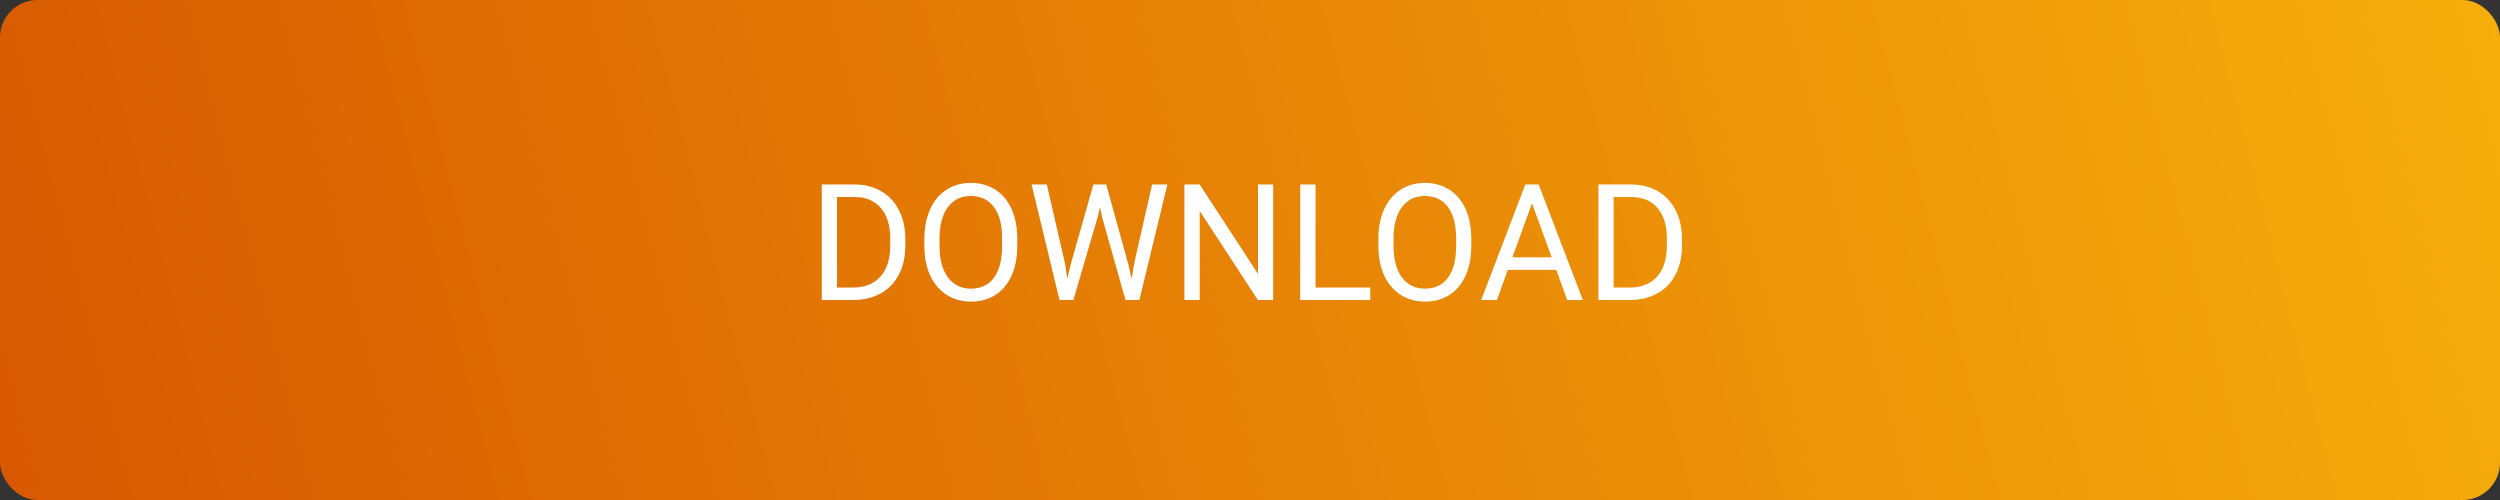 <svg width="200" height="40" viewBox="0 0 200 40" fill="none" xmlns="http://www.w3.org/2000/svg">
<rect x="0" y="0" width="200" height="40" fill="#333333" stroke="none"/>
<rect width="200" height="40" rx="3" fill="url(#paint0_linear)"/>
<path d="M65.742 24V14.758H68.351C69.155 14.758 69.866 14.935 70.483 15.291C71.101 15.646 71.577 16.152 71.912 16.808C72.25 17.464 72.421 18.217 72.426 19.068V19.658C72.426 20.53 72.257 21.294 71.918 21.95C71.584 22.606 71.103 23.109 70.477 23.46C69.855 23.812 69.129 23.991 68.3 24H65.742ZM66.96 15.761V23.003H68.243C69.182 23.003 69.912 22.711 70.433 22.127C70.957 21.544 71.22 20.712 71.22 19.633V19.093C71.22 18.044 70.972 17.229 70.477 16.649C69.986 16.065 69.288 15.769 68.382 15.761H66.96ZM81.382 19.677C81.382 20.583 81.23 21.374 80.925 22.051C80.621 22.724 80.189 23.238 79.63 23.594C79.072 23.949 78.42 24.127 77.675 24.127C76.947 24.127 76.302 23.949 75.739 23.594C75.176 23.234 74.738 22.724 74.425 22.064C74.116 21.4 73.958 20.631 73.949 19.76V19.093C73.949 18.205 74.104 17.42 74.413 16.738C74.722 16.057 75.157 15.537 75.72 15.177C76.287 14.813 76.935 14.631 77.663 14.631C78.403 14.631 79.055 14.811 79.618 15.17C80.185 15.526 80.621 16.044 80.925 16.726C81.23 17.403 81.382 18.192 81.382 19.093V19.677ZM80.17 19.081C80.17 17.985 79.95 17.145 79.51 16.561C79.07 15.972 78.454 15.678 77.663 15.678C76.892 15.678 76.285 15.972 75.841 16.561C75.401 17.145 75.174 17.957 75.162 18.998V19.677C75.162 20.739 75.384 21.575 75.828 22.185C76.277 22.79 76.892 23.092 77.675 23.092C78.462 23.092 79.072 22.807 79.503 22.235C79.935 21.66 80.157 20.837 80.17 19.766V19.081ZM85.204 21.086L85.381 22.305L85.642 21.207L87.47 14.758H88.498L90.282 21.207L90.536 22.324L90.732 21.08L92.167 14.758H93.392L91.151 24H90.04L88.136 17.265L87.99 16.561L87.844 17.265L85.87 24H84.759L82.525 14.758H83.744L85.204 21.086ZM101.854 24H100.628L95.976 16.878V24H94.751V14.758H95.976L100.641 21.912V14.758H101.854V24ZM105.243 23.003H109.623V24H104.018V14.758H105.243V23.003ZM117.704 19.677C117.704 20.583 117.551 21.374 117.247 22.051C116.942 22.724 116.51 23.238 115.952 23.594C115.393 23.949 114.741 24.127 113.997 24.127C113.269 24.127 112.623 23.949 112.061 23.594C111.498 23.234 111.06 22.724 110.747 22.064C110.438 21.4 110.279 20.631 110.271 19.76V19.093C110.271 18.205 110.425 17.42 110.734 16.738C111.043 16.057 111.479 15.537 112.042 15.177C112.609 14.813 113.256 14.631 113.984 14.631C114.724 14.631 115.376 14.811 115.939 15.17C116.506 15.526 116.942 16.044 117.247 16.726C117.551 17.403 117.704 18.192 117.704 19.093V19.677ZM116.491 19.081C116.491 17.985 116.271 17.145 115.831 16.561C115.391 15.972 114.775 15.678 113.984 15.678C113.214 15.678 112.606 15.972 112.162 16.561C111.722 17.145 111.496 17.957 111.483 18.998V19.677C111.483 20.739 111.705 21.575 112.149 22.185C112.598 22.79 113.214 23.092 113.997 23.092C114.784 23.092 115.393 22.807 115.825 22.235C116.256 21.66 116.479 20.837 116.491 19.766V19.081ZM124.496 21.588H120.624L119.754 24H118.497L122.026 14.758H123.093L126.628 24H125.378L124.496 21.588ZM120.992 20.585H124.134L122.56 16.262L120.992 20.585ZM127.873 24V14.758H130.481C131.285 14.758 131.996 14.935 132.614 15.291C133.232 15.646 133.708 16.152 134.042 16.808C134.381 17.464 134.552 18.217 134.557 19.068V19.658C134.557 20.53 134.387 21.294 134.049 21.95C133.715 22.606 133.234 23.109 132.608 23.46C131.986 23.812 131.26 23.991 130.431 24H127.873ZM129.091 15.761V23.003H130.374C131.313 23.003 132.043 22.711 132.563 22.127C133.088 21.544 133.351 20.712 133.351 19.633V19.093C133.351 18.044 133.103 17.229 132.608 16.649C132.117 16.065 131.419 15.769 130.513 15.761H129.091Z" fill="white"/>
<defs>
<linearGradient id="paint0_linear" x1="200" y1="-2.91038e-05" x2="-6.919" y2="52.971" gradientUnits="userSpaceOnUse">
<stop stop-color="#F6AE0B"/>
<stop offset="1" stop-color="#D65400"/>
</linearGradient>
</defs>
</svg>
